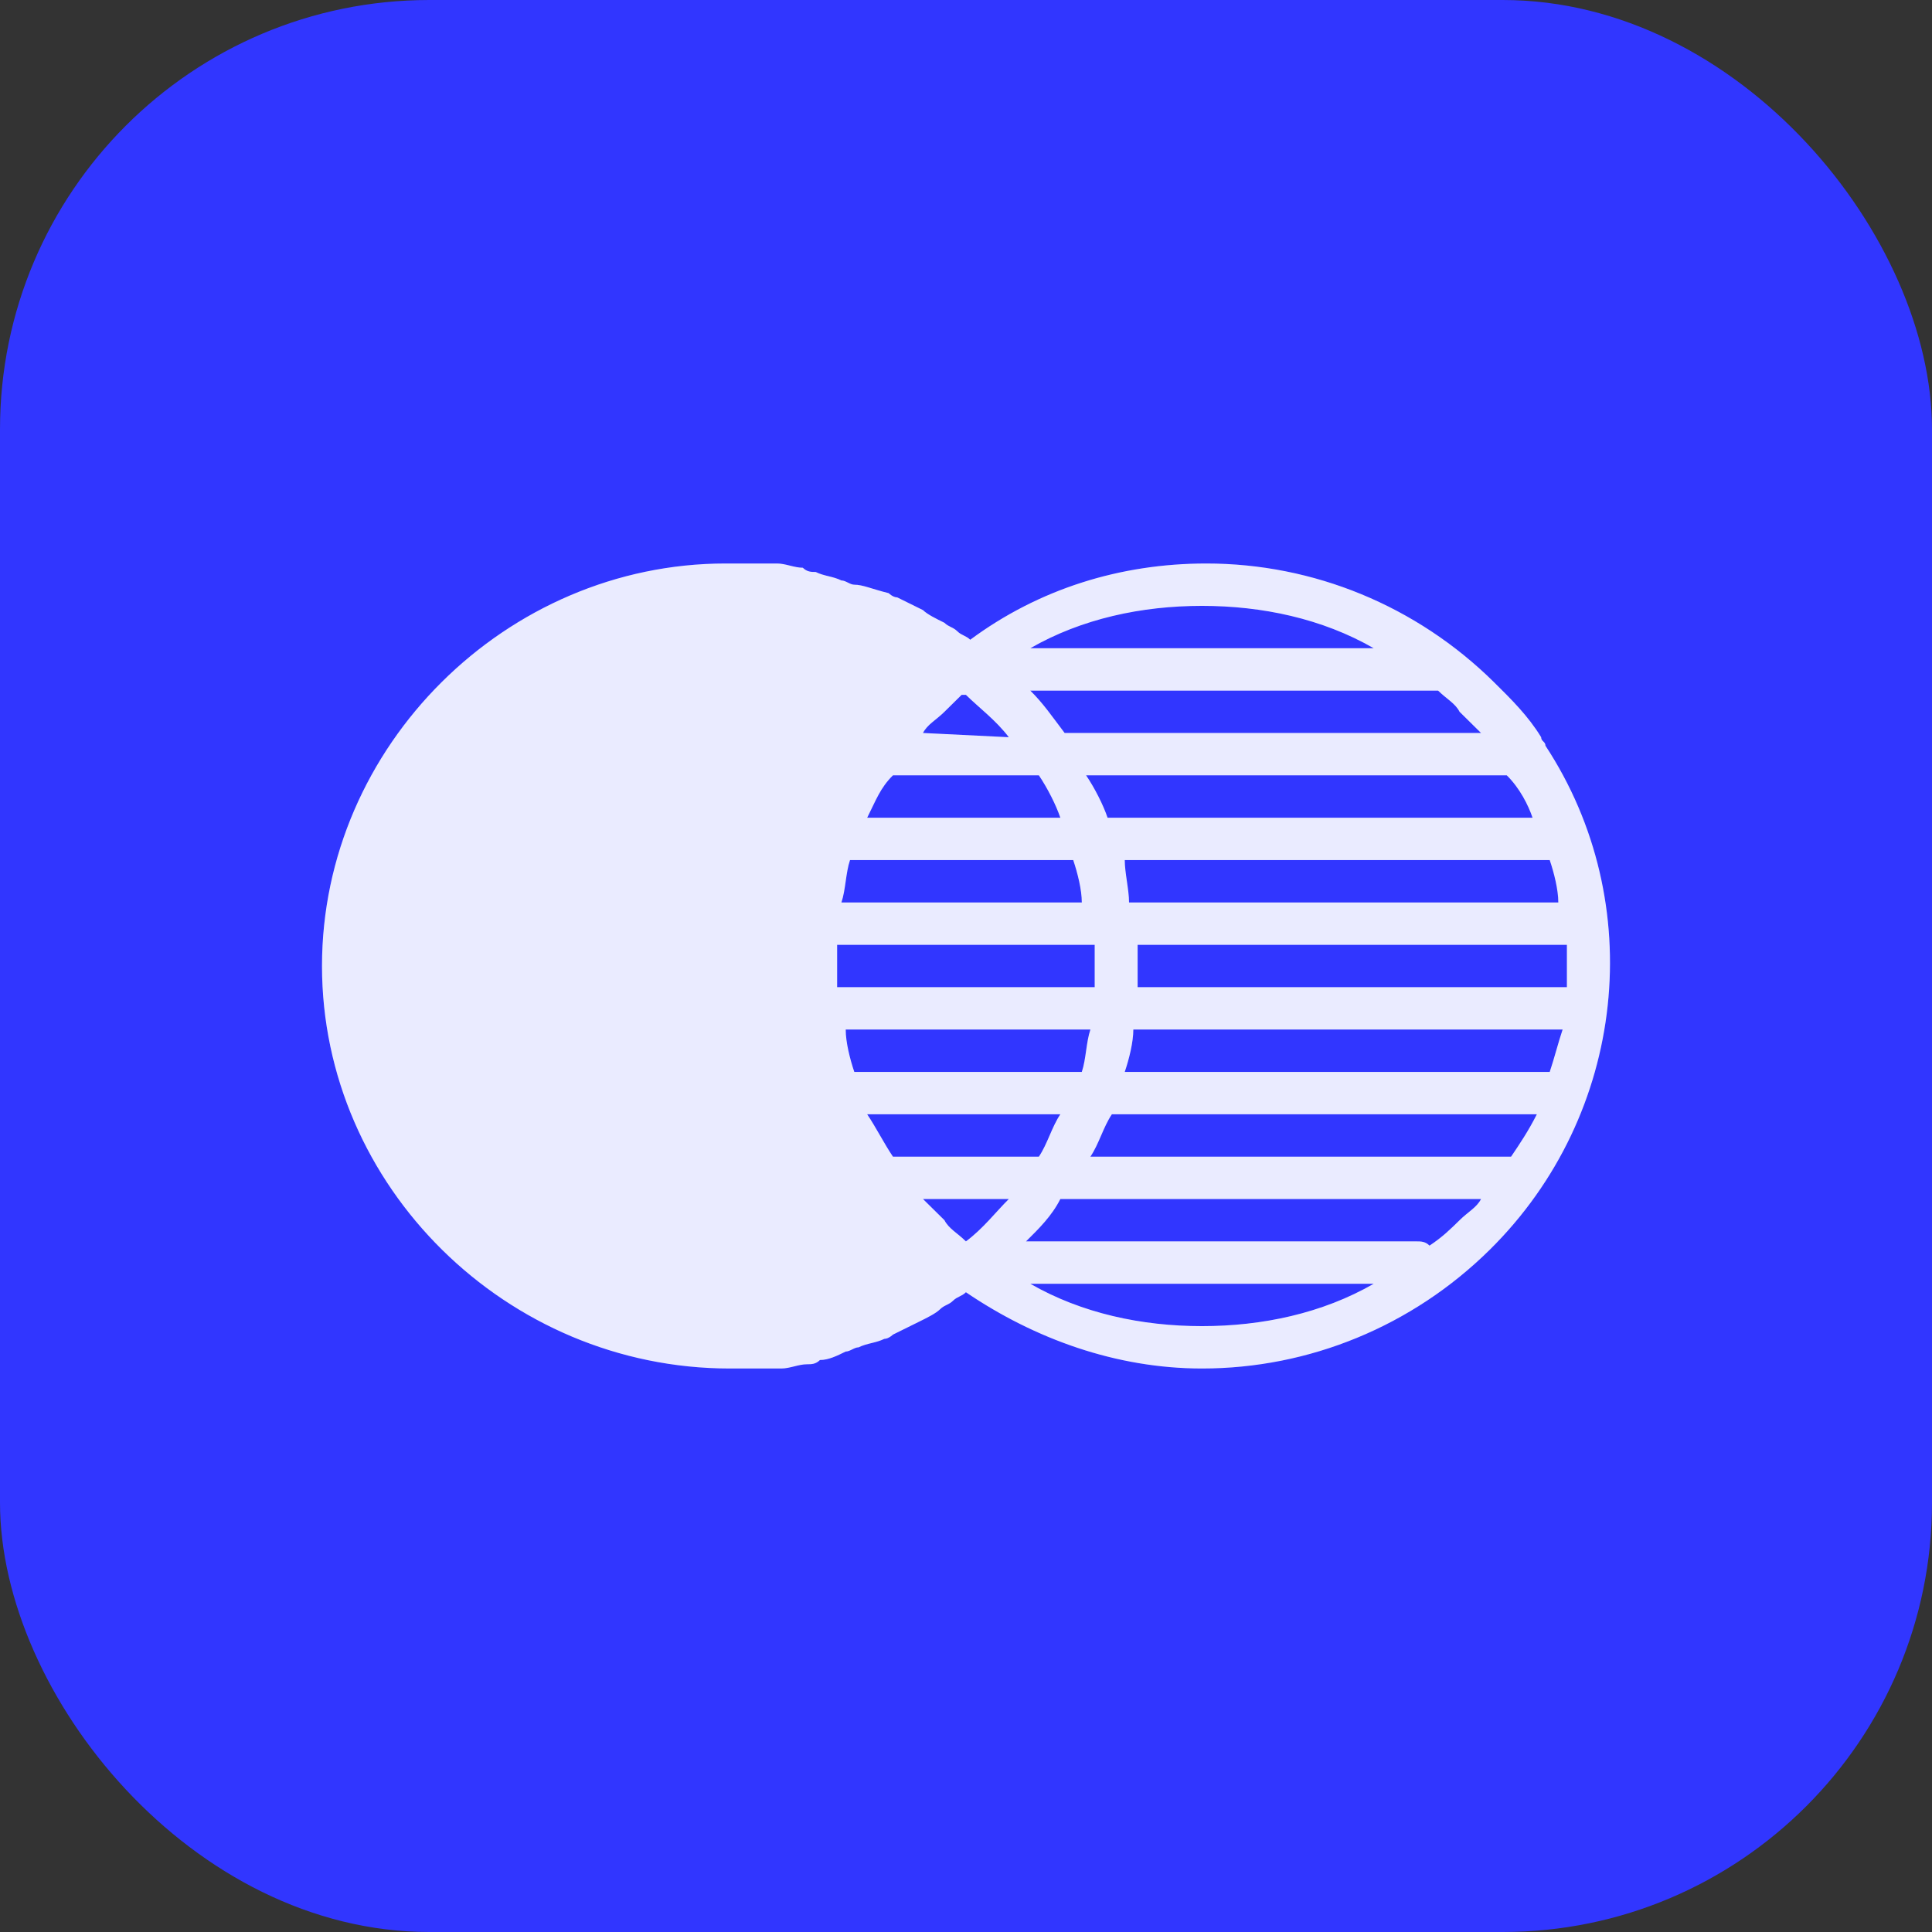 <svg width="72" height="72" viewBox="0 0 72 72" fill="none" xmlns="http://www.w3.org/2000/svg">
<rect x="0" y="0" width="72" height="72" fill="#333333" stroke="none"/>
<rect width="72" height="72" rx="16" fill="#3136FF"/>
<path d="M57.594 27.79C57.594 27.632 57.434 27.632 57.434 27.474C56.954 26.684 56.314 26.053 55.674 25.421C52.794 22.579 48.955 21 44.956 21C41.756 21 38.716 21.947 36.157 23.842C35.997 23.684 35.837 23.684 35.677 23.526C35.517 23.368 35.357 23.368 35.197 23.21C34.877 23.053 34.557 22.895 34.397 22.737L33.437 22.263C33.277 22.263 33.117 22.105 33.117 22.105C32.477 21.947 32.157 21.79 31.837 21.79C31.677 21.79 31.517 21.632 31.357 21.632C31.037 21.474 30.717 21.474 30.398 21.316C30.238 21.316 30.078 21.316 29.918 21.158C29.598 21.158 29.278 21 28.958 21H27.038C18.879 21 12 27.79 12 36C12 44.211 18.879 51 27.198 51H29.118C29.438 51 29.758 50.842 30.078 50.842C30.238 50.842 30.398 50.842 30.557 50.684C30.877 50.684 31.197 50.526 31.517 50.368C31.677 50.368 31.837 50.211 31.997 50.211C32.317 50.053 32.637 50.053 32.957 49.895C33.117 49.895 33.277 49.737 33.277 49.737L34.237 49.263C34.557 49.105 34.877 48.947 35.037 48.789C35.197 48.632 35.357 48.632 35.517 48.474C35.677 48.316 35.837 48.316 35.997 48.158C38.556 49.895 41.596 51 44.795 51C48.795 51 52.634 49.421 55.514 46.579C60.633 41.526 61.433 33.632 57.594 27.79ZM57.754 39.947H41.916C42.076 39.474 42.236 38.842 42.236 38.368H58.234C58.074 38.842 57.914 39.474 57.754 39.947ZM56.314 43.105H40.636C40.956 42.632 41.116 42 41.436 41.526H57.274C56.954 42.158 56.634 42.632 56.314 43.105ZM40.796 36V36.789H31.197V35.211H40.796V36ZM31.837 39.947C31.677 39.474 31.517 38.842 31.517 38.368H40.636C40.476 38.842 40.476 39.474 40.316 39.947H31.837ZM31.357 33.632C31.517 33.158 31.517 32.526 31.677 32.053H39.996C40.156 32.526 40.316 33.158 40.316 33.632H31.357ZM41.916 32.053H57.754C57.914 32.526 58.074 33.158 58.074 33.632H42.076C42.076 33.158 41.916 32.526 41.916 32.053ZM57.114 30.474H41.276C41.116 30 40.796 29.368 40.476 28.895H56.154C56.634 29.368 56.954 30 57.114 30.474ZM39.516 30.474H32.317C32.637 29.842 32.797 29.368 33.277 28.895H38.716C39.036 29.368 39.356 30 39.516 30.474ZM34.397 27.316C34.557 27 34.877 26.842 35.197 26.526L35.837 25.895H35.997C36.477 26.368 37.117 26.842 37.596 27.474L34.397 27.316ZM35.997 46.263C35.677 45.947 35.357 45.789 35.197 45.474L34.397 44.684H37.596C37.117 45.158 36.637 45.789 35.997 46.263ZM33.597 43.105H33.277C32.957 42.632 32.637 42 32.317 41.526H39.516C39.196 42 39.036 42.632 38.716 43.105H33.597ZM42.396 36.789V36V35.211H58.394V36.789H42.396ZM55.194 27.316H39.676C39.196 26.684 38.876 26.21 38.396 25.737H53.594C53.914 26.053 54.234 26.21 54.394 26.526L55.194 27.316ZM51.195 24.158H38.396C40.316 23.053 42.556 22.579 44.795 22.579C47.035 22.579 49.275 23.053 51.195 24.158ZM38.396 47.842H51.195C49.275 48.947 47.035 49.421 44.795 49.421C42.556 49.421 40.316 48.947 38.396 47.842ZM53.274 46.421C53.114 46.263 52.954 46.263 52.794 46.263H38.236C38.716 45.789 39.196 45.316 39.516 44.684H55.194C55.034 45 54.714 45.158 54.394 45.474C54.074 45.789 53.754 46.105 53.274 46.421Z" fill="white"/>
<path d="M57.594 27.79C57.594 27.632 57.434 27.632 57.434 27.474C56.954 26.684 56.314 26.053 55.674 25.421C52.794 22.579 48.955 21 44.956 21C41.756 21 38.716 21.947 36.157 23.842C35.997 23.684 35.837 23.684 35.677 23.526C35.517 23.368 35.357 23.368 35.197 23.21C34.877 23.053 34.557 22.895 34.397 22.737L33.437 22.263C33.277 22.263 33.117 22.105 33.117 22.105C32.477 21.947 32.157 21.79 31.837 21.79C31.677 21.79 31.517 21.632 31.357 21.632C31.037 21.474 30.717 21.474 30.398 21.316C30.238 21.316 30.078 21.316 29.918 21.158C29.598 21.158 29.278 21 28.958 21H27.038C18.879 21 12 27.79 12 36C12 44.211 18.879 51 27.198 51H29.118C29.438 51 29.758 50.842 30.078 50.842C30.238 50.842 30.398 50.842 30.557 50.684C30.877 50.684 31.197 50.526 31.517 50.368C31.677 50.368 31.837 50.211 31.997 50.211C32.317 50.053 32.637 50.053 32.957 49.895C33.117 49.895 33.277 49.737 33.277 49.737L34.237 49.263C34.557 49.105 34.877 48.947 35.037 48.789C35.197 48.632 35.357 48.632 35.517 48.474C35.677 48.316 35.837 48.316 35.997 48.158C38.556 49.895 41.596 51 44.795 51C48.795 51 52.634 49.421 55.514 46.579C60.633 41.526 61.433 33.632 57.594 27.79ZM57.754 39.947H41.916C42.076 39.474 42.236 38.842 42.236 38.368H58.234C58.074 38.842 57.914 39.474 57.754 39.947ZM56.314 43.105H40.636C40.956 42.632 41.116 42 41.436 41.526H57.274C56.954 42.158 56.634 42.632 56.314 43.105ZM40.796 36V36.789H31.197V35.211H40.796V36ZM31.837 39.947C31.677 39.474 31.517 38.842 31.517 38.368H40.636C40.476 38.842 40.476 39.474 40.316 39.947H31.837ZM31.357 33.632C31.517 33.158 31.517 32.526 31.677 32.053H39.996C40.156 32.526 40.316 33.158 40.316 33.632H31.357ZM41.916 32.053H57.754C57.914 32.526 58.074 33.158 58.074 33.632H42.076C42.076 33.158 41.916 32.526 41.916 32.053ZM57.114 30.474H41.276C41.116 30 40.796 29.368 40.476 28.895H56.154C56.634 29.368 56.954 30 57.114 30.474ZM39.516 30.474H32.317C32.637 29.842 32.797 29.368 33.277 28.895H38.716C39.036 29.368 39.356 30 39.516 30.474ZM34.397 27.316C34.557 27 34.877 26.842 35.197 26.526L35.837 25.895H35.997C36.477 26.368 37.117 26.842 37.596 27.474L34.397 27.316ZM35.997 46.263C35.677 45.947 35.357 45.789 35.197 45.474L34.397 44.684H37.596C37.117 45.158 36.637 45.789 35.997 46.263ZM33.597 43.105H33.277C32.957 42.632 32.637 42 32.317 41.526H39.516C39.196 42 39.036 42.632 38.716 43.105H33.597ZM42.396 36.789V36V35.211H58.394V36.789H42.396ZM55.194 27.316H39.676C39.196 26.684 38.876 26.21 38.396 25.737H53.594C53.914 26.053 54.234 26.21 54.394 26.526L55.194 27.316ZM51.195 24.158H38.396C40.316 23.053 42.556 22.579 44.795 22.579C47.035 22.579 49.275 23.053 51.195 24.158ZM38.396 47.842H51.195C49.275 48.947 47.035 49.421 44.795 49.421C42.556 49.421 40.316 48.947 38.396 47.842ZM53.274 46.421C53.114 46.263 52.954 46.263 52.794 46.263H38.236C38.716 45.789 39.196 45.316 39.516 44.684H55.194C55.034 45 54.714 45.158 54.394 45.474C54.074 45.789 53.754 46.105 53.274 46.421Z" fill="#3136FF" fill-opacity="0.1"/>
</svg>
